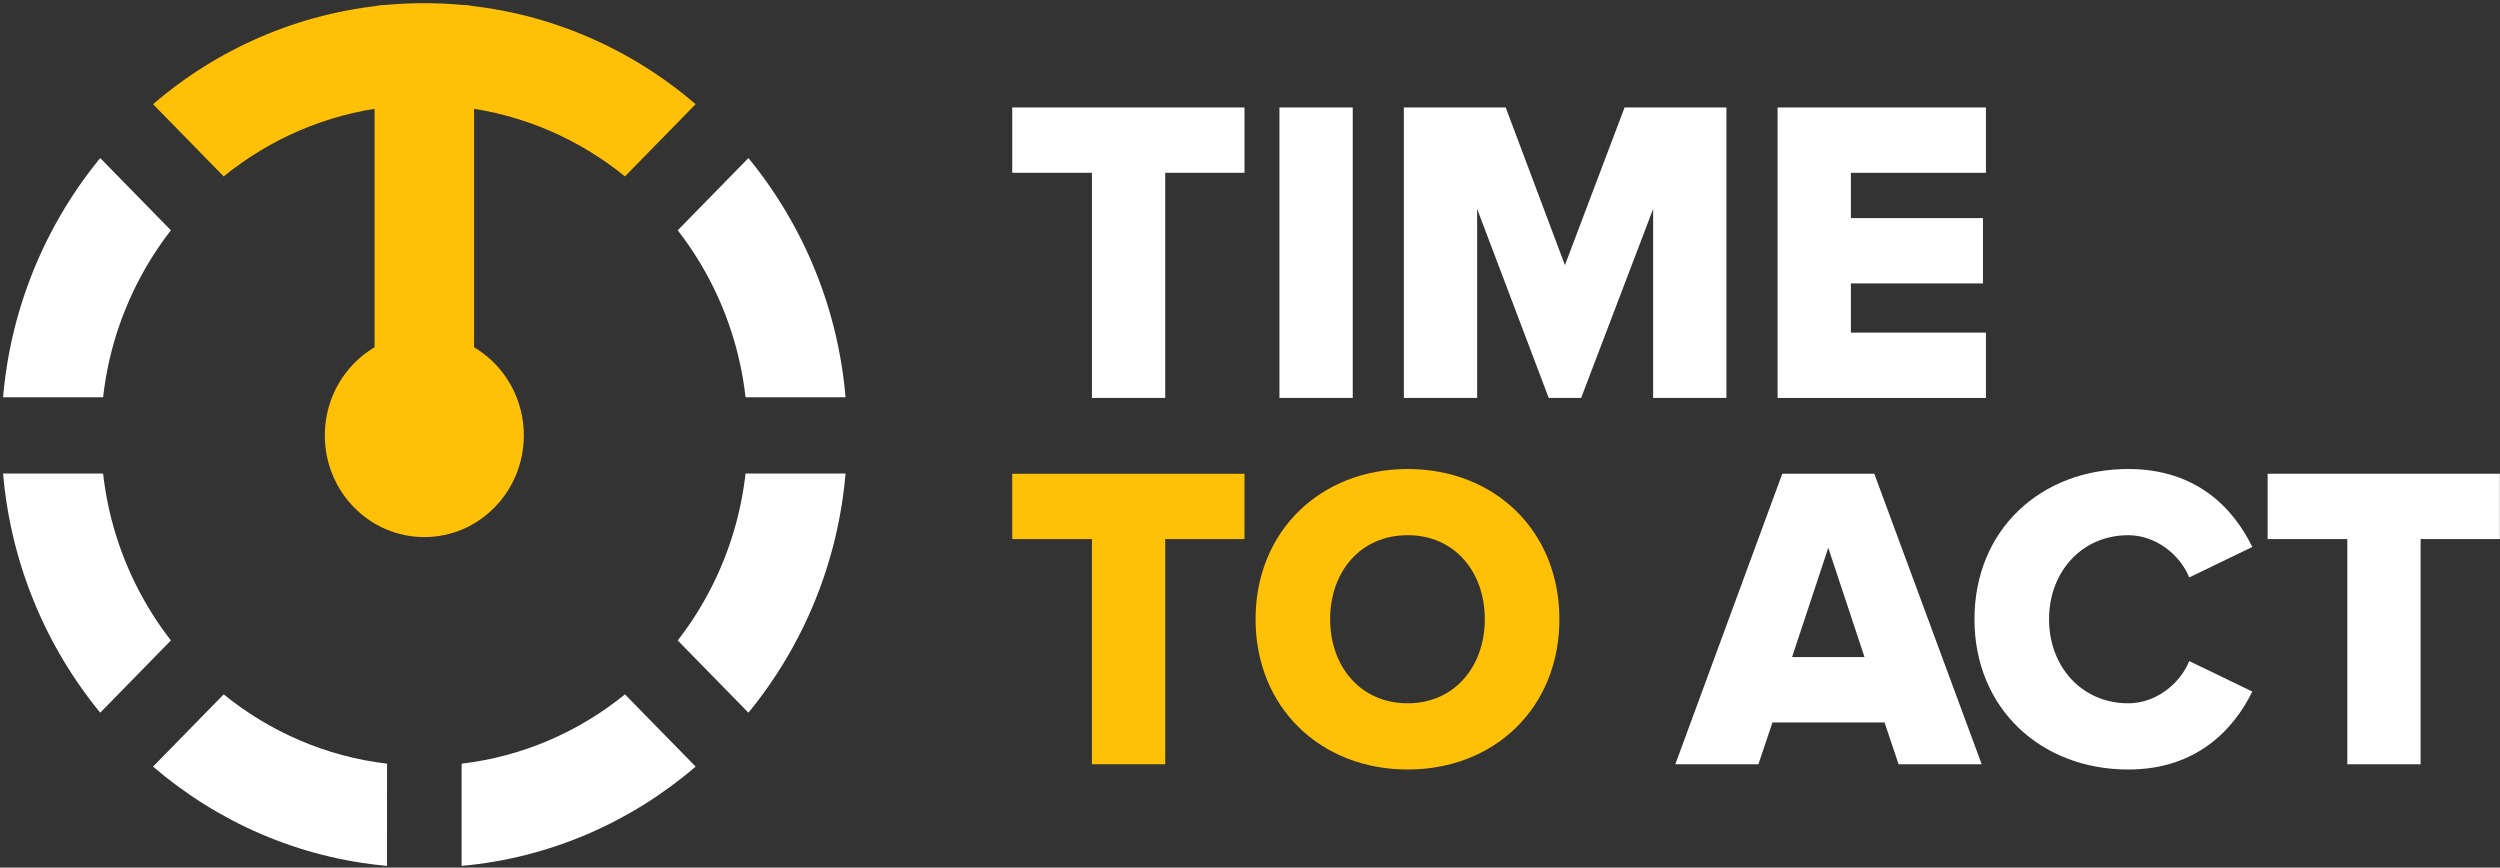 <svg xmlns="http://www.w3.org/2000/svg" width="219" height="76" viewBox="0 0 219 76"><rect x="0" y="0" width="219" height="76" fill="#333333" stroke="none"/><defs><clipPath id="as5da"><path d="M198.644 41.502h20.344v25.446h-20.344z"/></clipPath><clipPath id="as5db"><path d="M.272 13.847h14.7v20.951H.272z"/></clipPath><clipPath id="as5dc"><path d="M13.404 60.828h20.5V75.85h-20.5z"/></clipPath><clipPath id="as5dd"><path d="M32.812.278h8.716V38.14h-8.716z"/></clipPath></defs><g><g><g><path fill="#fff" d="M95.653 34.861V15.138h-6.98V9.415h20.344v5.723h-6.943V34.86z"/></g><g><path fill="#fff" d="M112.08 34.861h6.42V9.415h-6.42z"/></g><g><path fill="#fff" d="M144.815 34.861V18.304l-6.309 16.557h-2.837l-6.271-16.557v16.557h-6.42V9.415h8.921l5.189 13.81 5.225-13.81h8.922v25.446z"/></g><g><path fill="#fff" d="M155.716 34.861V9.415h18.253v5.723h-11.833v3.967h11.572v5.723h-11.572v4.31h11.833v5.723z"/></g><g><path fill="#ffc107" d="M95.653 66.948V47.225h-6.98v-5.723h20.344v5.723h-6.943v19.723z"/></g><g><g><path fill="#ffc107" d="M109.988 54.246c0-7.744 5.71-13.161 13.326-13.161 7.614 0 13.288 5.417 13.288 13.161 0 7.745-5.674 13.162-13.288 13.162-7.615 0-13.326-5.417-13.326-13.162m20.082 0c0-4.158-2.65-7.363-6.756-7.363-4.144 0-6.794 3.205-6.794 7.363 0 4.12 2.65 7.363 6.794 7.363 4.106 0 6.756-3.242 6.756-7.363"/></g><g><path fill="#fff" d="M166.317 66.948l-1.232-3.662h-9.817l-1.232 3.662h-7.279l9.37-25.446h8.062l9.407 25.446zm-6.16-18.96l-3.172 9.572h6.346z"/></g><g><path fill="#fff" d="M172.964 54.246c0-7.858 5.823-13.161 13.475-13.161 6.01 0 9.22 3.471 10.863 6.828l-5.525 2.671c-.821-2.022-2.95-3.7-5.338-3.7-4.069 0-6.943 3.204-6.943 7.362 0 4.159 2.874 7.363 6.943 7.363 2.389 0 4.517-1.678 5.338-3.7l5.525 2.67c-1.606 3.281-4.853 6.83-10.863 6.83-7.652 0-13.475-5.342-13.475-13.163"/></g><g><g/><g clip-path="url(#as5da)"><path fill="#fff" d="M205.625 66.948V47.225h-6.98v-5.723h20.343v5.723h-6.943v19.723z"/></g></g><g><g/><g clip-path="url(#as5db)"><path fill="#fff" d="M9.033 34.798a29.156 29.156 0 0 1 5.939-14.623L8.78 13.847A38.131 38.131 0 0 0 .272 34.798z"/></g></g><g><path fill="#fff" d="M14.972 56.103a29.156 29.156 0 0 1-5.94-14.623H.272A38.131 38.131 0 0 0 8.78 62.43z"/></g><g><path fill="#ffc107" d="M19.595 15.452c4.028-3.267 8.943-5.437 14.309-6.07V.429c-7.764.697-14.847 3.85-20.5 8.695z"/></g><g><path fill="#ffc107" d="M40.439.429v8.953c5.366.633 10.28 2.803 14.308 6.07l6.191-6.328C55.285 4.28 48.202 1.126 40.438.43"/></g><g><g/><g clip-path="url(#as5dc)"><path fill="#fff" d="M33.904 66.898c-5.366-.633-10.28-2.804-14.309-6.07l-6.19 6.327C19.056 72 26.14 75.154 33.903 75.851z"/></g></g><g><path fill="#fff" d="M59.37 20.175a29.156 29.156 0 0 1 5.939 14.623h8.76a38.131 38.131 0 0 0-8.508-20.951z"/></g><g><path fill="#fff" d="M54.747 60.828c-4.028 3.266-8.942 5.437-14.308 6.07v8.953c7.763-.697 14.846-3.85 20.5-8.696z"/></g><g><path fill="#fff" d="M65.309 41.48a29.156 29.156 0 0 1-5.94 14.623l6.192 6.328a38.131 38.131 0 0 0 8.508-20.951z"/></g><g><path fill="#ffc107" d="M45.886 38.14c0-4.92-3.902-8.91-8.716-8.91-4.814 0-8.716 3.99-8.716 8.91s3.902 8.908 8.716 8.908c4.814 0 8.716-3.989 8.716-8.909"/></g><g><g/><g clip-path="url(#as5dd)"><path fill="#ffc107" d="M37.17.278c-1.465 0-2.92.088-4.358.261v37.6h8.716V.54a36.511 36.511 0 0 0-4.358-.26"/></g></g></g></g></g></svg>